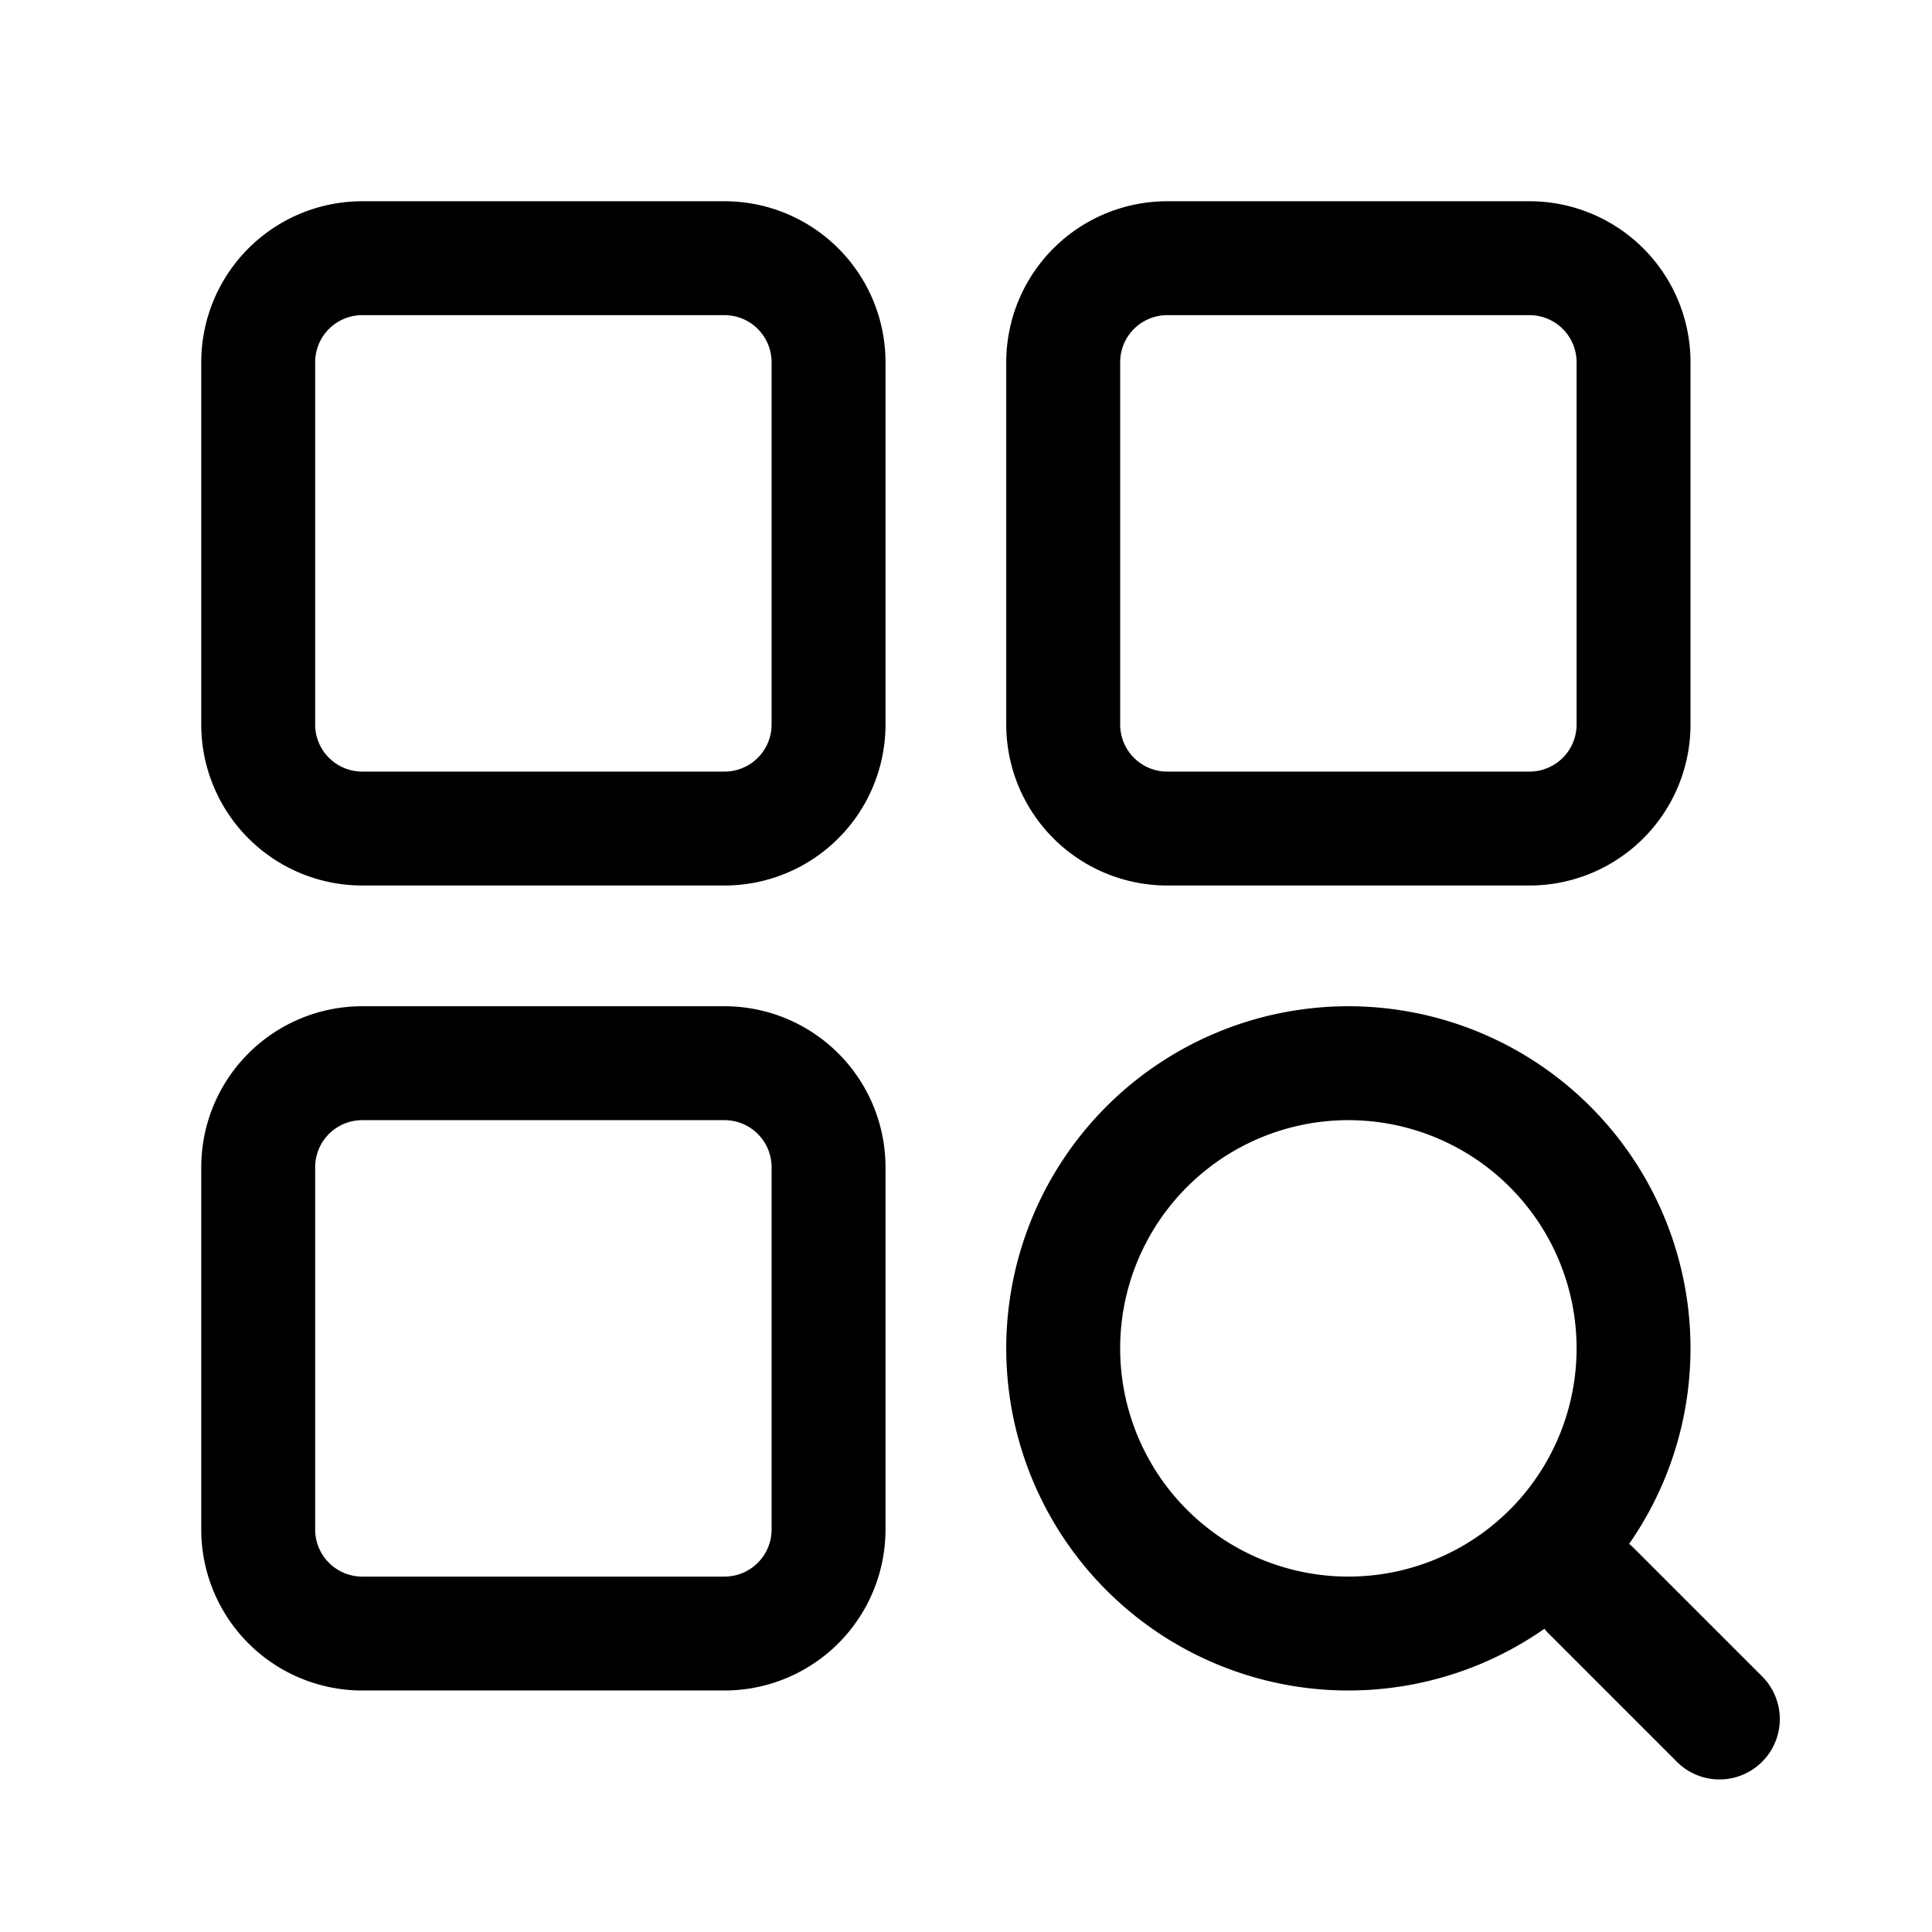<?xml version="1.0" standalone="no"?><!DOCTYPE svg PUBLIC "-//W3C//DTD SVG 1.1//EN" "http://www.w3.org/Graphics/SVG/1.1/DTD/svg11.dtd"><svg t="1595828364087" class="icon" viewBox="0 0 1024 1024" version="1.1" xmlns="http://www.w3.org/2000/svg" p-id="2784" xmlns:xlink="http://www.w3.org/1999/xlink" width="200" height="200"><defs><style type="text/css"></style></defs><path d="M384 167.04A24.96 24.96 0 0 1 408.96 192v192A24.96 24.96 0 0 1 384 408.96H192A24.96 24.96 0 0 1 167.04 384V192A24.96 24.96 0 0 1 192 167.04h192M384 106.667H192a85.333 85.333 0 0 0-85.333 85.333v192a85.333 85.333 0 0 0 85.333 85.333h192a85.333 85.333 0 0 0 85.333-85.333V192a85.333 85.333 0 0 0-85.333-85.333zM384 593.707A24.96 24.96 0 0 1 408.96 618.667v192A24.96 24.96 0 0 1 384 835.627H192A24.96 24.96 0 0 1 167.04 810.667v-192A24.96 24.96 0 0 1 192 593.707h192M384 533.333H192a85.333 85.333 0 0 0-85.333 85.333v192a85.333 85.333 0 0 0 85.333 85.333h192a85.333 85.333 0 0 0 85.333-85.333v-192a85.333 85.333 0 0 0-85.333-85.333zM810.667 167.04A24.96 24.96 0 0 1 835.627 192v192A24.96 24.96 0 0 1 810.667 408.96h-192A24.96 24.96 0 0 1 593.707 384V192A24.96 24.96 0 0 1 618.667 167.04h192M810.667 106.667h-192a85.333 85.333 0 0 0-85.333 85.333v192a85.333 85.333 0 0 0 85.333 85.333h192a85.333 85.333 0 0 0 85.333-85.333V192a85.333 85.333 0 0 0-85.333-85.333zM714.667 593.707a120.96 120.96 0 1 1-120.96 120.96 120.96 120.96 0 0 1 120.96-120.96m0-60.373a181.333 181.333 0 1 0 181.333 181.333 181.333 181.333 0 0 0-181.333-181.333z" p-id="2785"></path><path d="M911.36 943.147a32 32 0 0 1-22.613-9.387l-68.48-68.48a32 32 0 0 1 45.227-45.227l68.48 68.48a32 32 0 0 1-22.613 54.613z" p-id="2786"></path></svg>